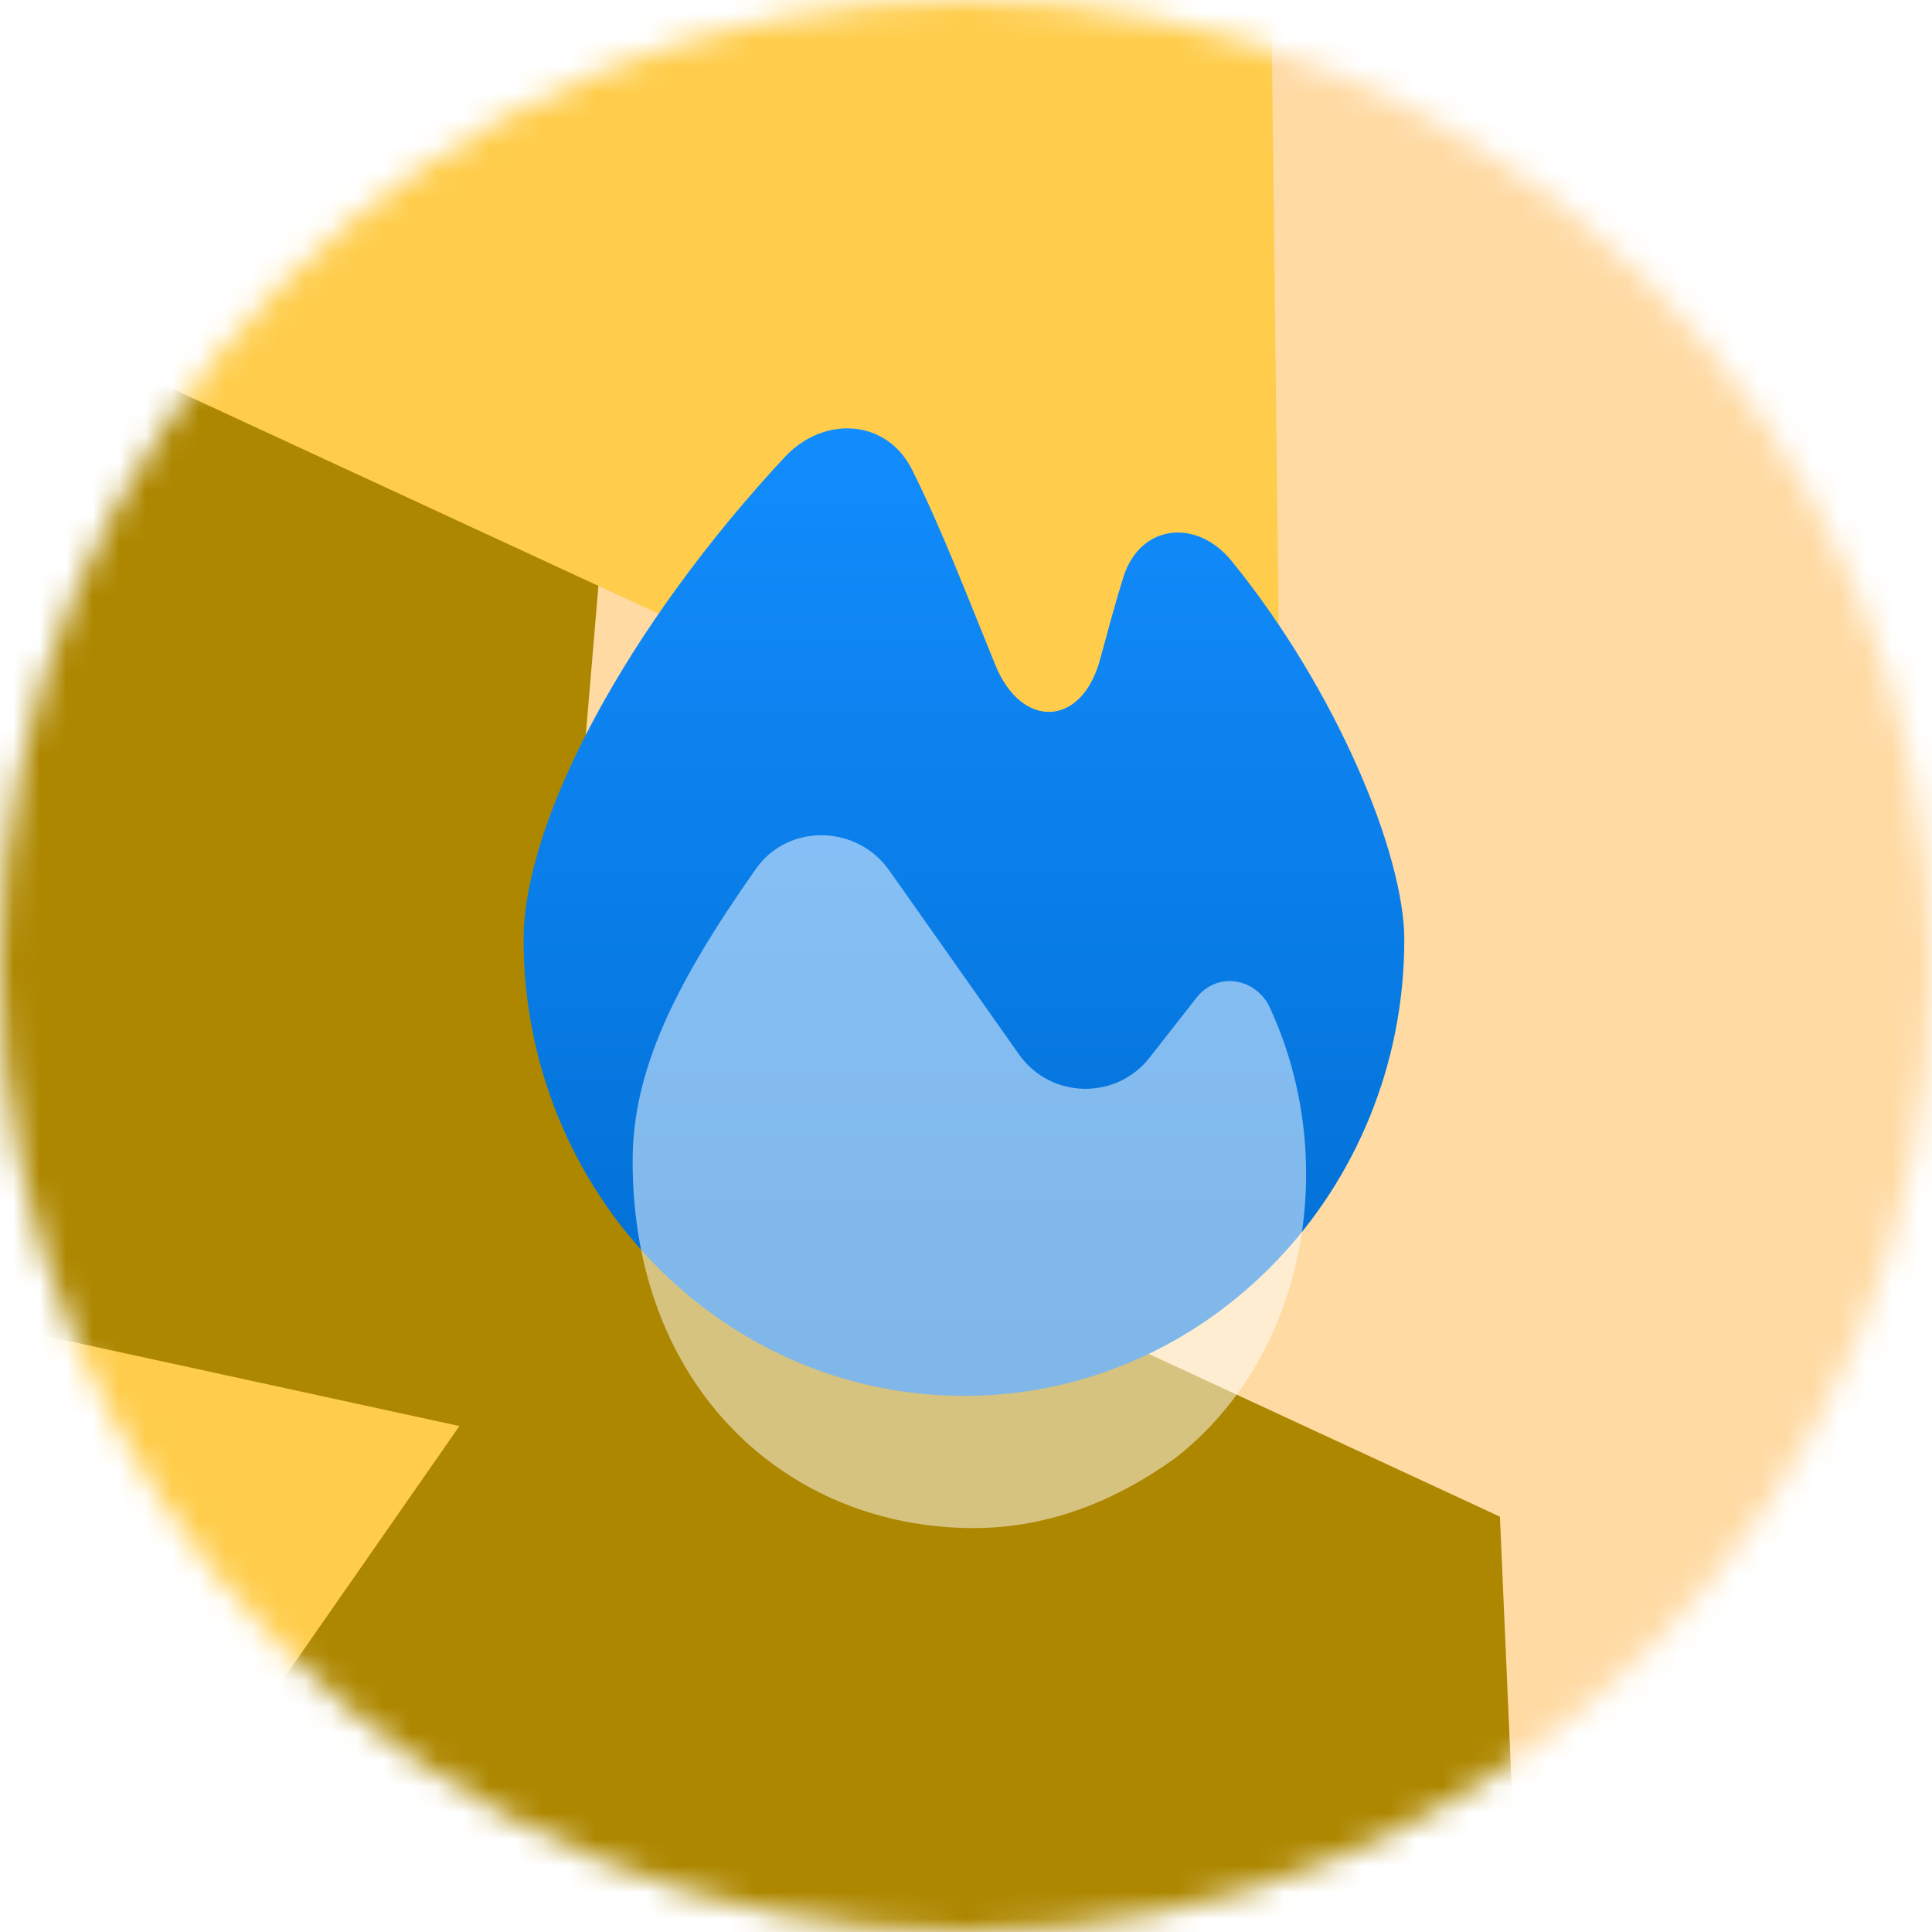 <svg width="73" height="73" viewBox="0 0 73 73" fill="none" xmlns="http://www.w3.org/2000/svg">
<mask id="mask0_1104_66581" style="mask-type:alpha" maskUnits="userSpaceOnUse" x="0" y="0" width="73" height="73">
<path d="M73 36.5C73 16.342 56.658 0 36.5 0C16.342 0 0 16.342 0 36.5C0 56.658 16.342 73 36.5 73C56.658 73 73 56.658 73 36.5Z" fill="white"/>
</mask>
<g mask="url(#mask0_1104_66581)">
<path d="M71.175 0H1.825C0.817 0 0 0.817 0 1.825V71.175C0 72.183 0.817 73 1.825 73H71.175C72.183 73 73 72.183 73 71.175V1.825C73 0.817 72.183 0 71.175 0Z" fill="#FFDAA3"/>
<g filter="url(#filter0_f_1104_66581)">
<path d="M23.333 13.589L-1.733 12.788L-24.461 25.91L17.651 98.85L57.482 75.853L56.674 57.306L21.035 40.789L23.333 13.589Z" fill="#AD8700"/>
</g>
<g style="mix-blend-mode:overlay" filter="url(#filter1_f_1104_66581)">
<path d="M48.44 34.091L47.992 -3.627L4.175 -23.776L-50.358 28.877L1.948 76.014L17.359 53.883L-10.454 47.832L-13.847 5.267L48.441 34.09L48.44 34.091Z" fill="#FFCD4B"/>
</g>
</g>
<path d="M53.061 35.51C53.061 44.959 45.666 52.742 36.423 52.742C27.179 52.742 19.785 44.959 19.785 35.51C19.785 30.981 23.729 23.628 29.65 17.272C31.119 15.696 33.491 15.818 34.459 17.742C35.562 19.934 36.626 22.725 37.612 25.135C38.608 27.57 40.872 27.469 41.562 24.93C41.845 23.887 42.136 22.807 42.439 21.828C43.066 19.802 45.209 19.559 46.545 21.206C50.498 26.076 53.061 32.27 53.061 35.51Z" fill="url(#paint0_linear_1104_66581)"/>
<g filter="url(#filter2_bi_1104_66581)">
<path d="M47.711 37.833C47.101 36.802 45.742 36.652 45.003 37.596L43.234 39.856C41.963 41.48 39.488 41.422 38.298 39.737C36.812 37.632 34.902 34.926 33.394 32.784C32.178 31.056 29.576 30.995 28.36 32.722C25.219 37.183 23.699 40.407 23.699 43.774C23.699 52.355 29.556 57.635 36.584 57.635C39.512 57.635 42.05 56.535 44.197 54.995C49.273 51.035 50.444 43.554 47.711 37.833Z" fill="white" fill-opacity="0.5"/>
</g>
<defs>
<filter id="filter0_f_1104_66581" x="-42.661" y="-5.412" width="118.343" height="122.462" filterUnits="userSpaceOnUse" color-interpolation-filters="sRGB">
<feFlood flood-opacity="0" result="BackgroundImageFix"/>
<feBlend mode="normal" in="SourceGraphic" in2="BackgroundImageFix" result="shape"/>
<feGaussianBlur stdDeviation="9.1" result="effect1_foregroundBlur_1104_66581"/>
</filter>
<filter id="filter1_f_1104_66581" x="-68.558" y="-41.976" width="135.199" height="136.19" filterUnits="userSpaceOnUse" color-interpolation-filters="sRGB">
<feFlood flood-opacity="0" result="BackgroundImageFix"/>
<feBlend mode="normal" in="SourceGraphic" in2="BackgroundImageFix" result="shape"/>
<feGaussianBlur stdDeviation="9.1" result="effect1_foregroundBlur_1104_66581"/>
</filter>
<filter id="filter2_bi_1104_66581" x="19.594" y="27.352" width="33.657" height="34.389" filterUnits="userSpaceOnUse" color-interpolation-filters="sRGB">
<feFlood flood-opacity="0" result="BackgroundImageFix"/>
<feGaussianBlur in="BackgroundImage" stdDeviation="2.053"/>
<feComposite in2="SourceAlpha" operator="in" result="effect1_backgroundBlur_1104_66581"/>
<feBlend mode="normal" in="SourceGraphic" in2="effect1_backgroundBlur_1104_66581" result="shape"/>
<feColorMatrix in="SourceAlpha" type="matrix" values="0 0 0 0 0 0 0 0 0 0 0 0 0 0 0 0 0 0 127 0" result="hardAlpha"/>
<feOffset dx="0.205" dy="0.103"/>
<feGaussianBlur stdDeviation="0.513"/>
<feComposite in2="hardAlpha" operator="arithmetic" k2="-1" k3="1"/>
<feColorMatrix type="matrix" values="0 0 0 0 1 0 0 0 0 1 0 0 0 0 1 0 0 0 0.6 0"/>
<feBlend mode="normal" in2="shape" result="effect2_innerShadow_1104_66581"/>
</filter>
<linearGradient id="paint0_linear_1104_66581" x1="36.423" y1="14.572" x2="36.423" y2="52.742" gradientUnits="userSpaceOnUse">
<stop stop-color="#138EFF"/>
<stop offset="1" stop-color="#006DD1"/>
</linearGradient>
</defs>
</svg>
